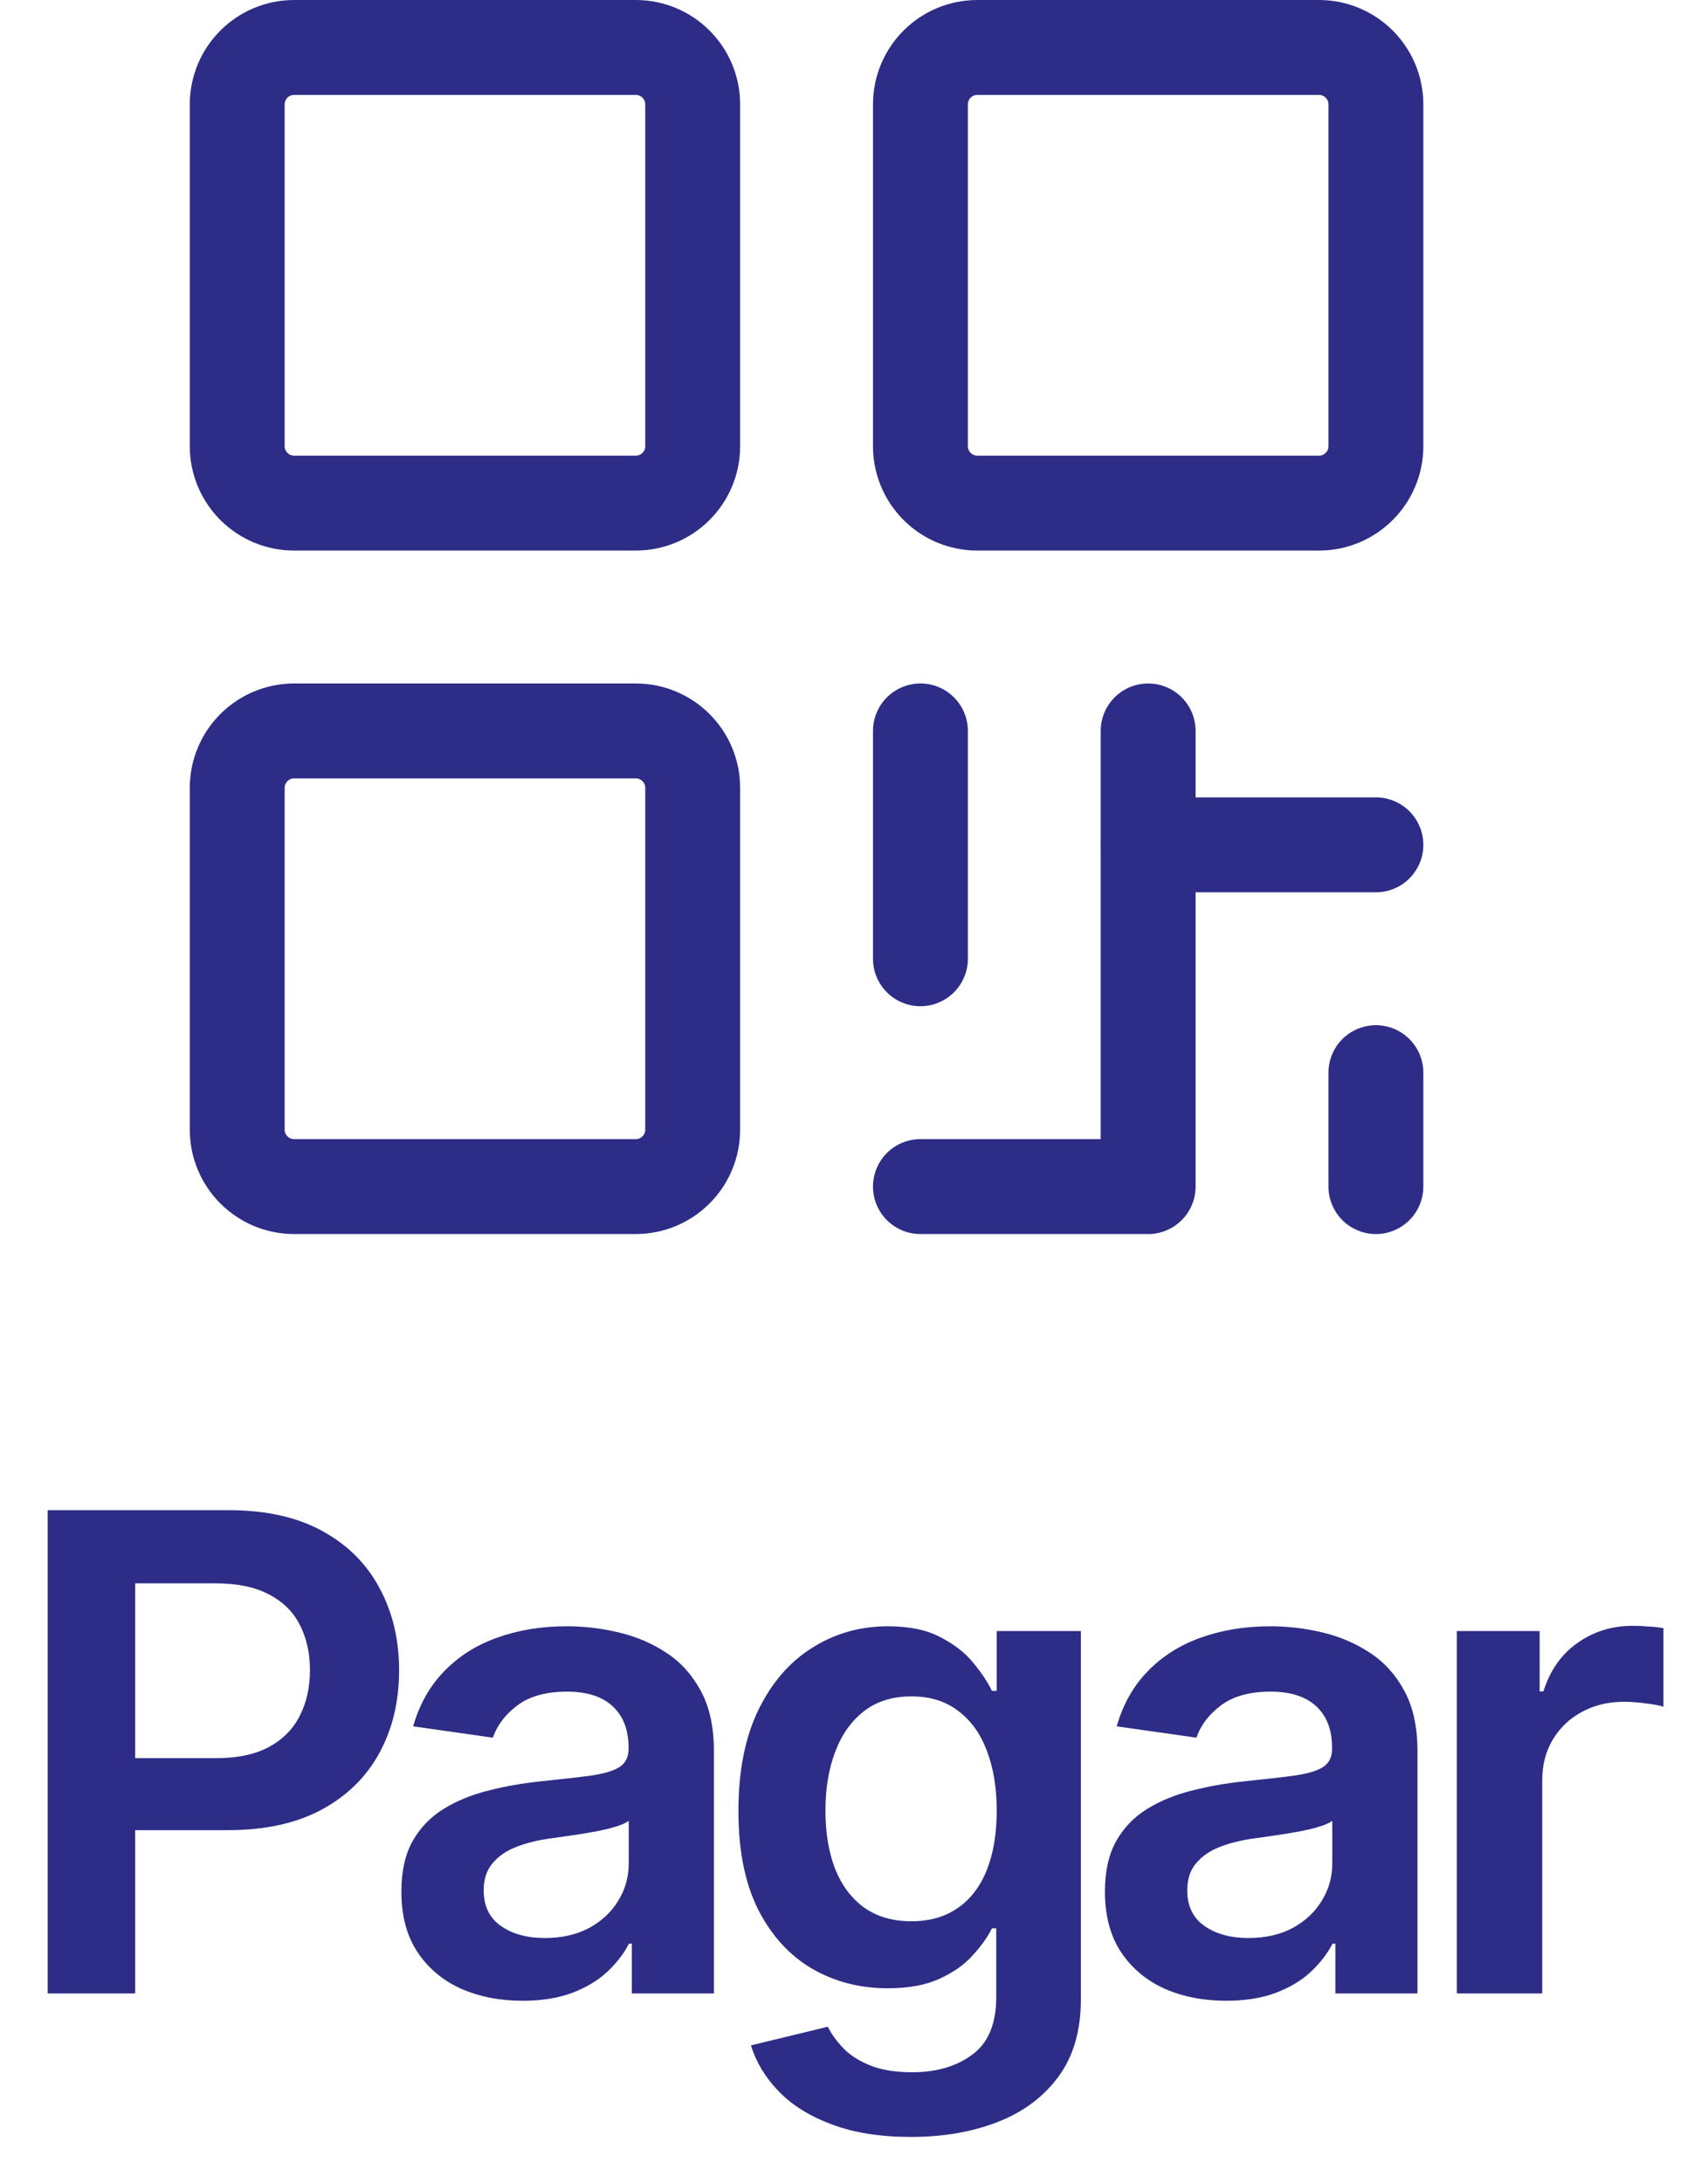 <svg width="36" height="46" viewBox="0 0 36 46" fill="none" xmlns="http://www.w3.org/2000/svg">
<path d="M1.004 42V31.818H4.822C5.605 31.818 6.261 31.964 6.791 32.256C7.325 32.547 7.728 32.948 7.999 33.459C8.274 33.966 8.412 34.543 8.412 35.189C8.412 35.842 8.274 36.422 7.999 36.929C7.724 37.436 7.318 37.836 6.781 38.127C6.244 38.416 5.583 38.56 4.798 38.56H2.267V37.043H4.549C5.006 37.043 5.381 36.964 5.673 36.805C5.964 36.646 6.18 36.427 6.319 36.148C6.461 35.87 6.533 35.55 6.533 35.189C6.533 34.828 6.461 34.51 6.319 34.234C6.18 33.959 5.963 33.745 5.668 33.593C5.376 33.437 5 33.359 4.539 33.359H2.849V42H1.004ZM11.015 42.154C10.531 42.154 10.095 42.068 9.708 41.896C9.323 41.72 9.018 41.461 8.793 41.12C8.571 40.779 8.46 40.358 8.46 39.857C8.46 39.426 8.539 39.07 8.698 38.788C8.858 38.507 9.075 38.281 9.35 38.112C9.625 37.943 9.935 37.816 10.279 37.729C10.627 37.64 10.987 37.575 11.358 37.535C11.806 37.489 12.169 37.448 12.447 37.411C12.725 37.371 12.928 37.312 13.054 37.232C13.183 37.149 13.248 37.022 13.248 36.849V36.82C13.248 36.445 13.136 36.155 12.914 35.95C12.692 35.744 12.373 35.641 11.955 35.641C11.514 35.641 11.164 35.737 10.906 35.93C10.651 36.122 10.478 36.349 10.389 36.611L8.708 36.372C8.841 35.908 9.06 35.52 9.365 35.209C9.67 34.894 10.042 34.659 10.483 34.503C10.924 34.344 11.411 34.264 11.945 34.264C12.313 34.264 12.679 34.307 13.044 34.394C13.408 34.48 13.741 34.622 14.043 34.821C14.345 35.017 14.586 35.283 14.769 35.621C14.954 35.959 15.047 36.382 15.047 36.889V42H13.317V40.951H13.257C13.148 41.163 12.994 41.362 12.795 41.548C12.6 41.73 12.353 41.877 12.054 41.99C11.759 42.099 11.413 42.154 11.015 42.154ZM11.482 40.832C11.844 40.832 12.157 40.76 12.422 40.618C12.687 40.472 12.891 40.28 13.034 40.041C13.18 39.803 13.252 39.542 13.252 39.261V38.361C13.196 38.407 13.1 38.45 12.964 38.49C12.832 38.53 12.682 38.565 12.517 38.594C12.351 38.624 12.187 38.651 12.024 38.674C11.862 38.697 11.721 38.717 11.602 38.734C11.333 38.77 11.093 38.83 10.881 38.913C10.669 38.995 10.502 39.111 10.379 39.261C10.256 39.407 10.195 39.595 10.195 39.827C10.195 40.159 10.316 40.409 10.558 40.578C10.8 40.747 11.108 40.832 11.482 40.832ZM19.198 45.023C18.552 45.023 17.996 44.935 17.532 44.759C17.068 44.587 16.695 44.355 16.414 44.063C16.132 43.772 15.937 43.448 15.827 43.094L17.448 42.701C17.521 42.85 17.627 42.998 17.766 43.144C17.905 43.293 18.093 43.415 18.328 43.511C18.567 43.611 18.866 43.66 19.228 43.66C19.738 43.66 20.161 43.536 20.495 43.288C20.83 43.042 20.998 42.638 20.998 42.075V40.628H20.908C20.815 40.813 20.679 41.004 20.5 41.2C20.325 41.395 20.091 41.559 19.799 41.692C19.511 41.824 19.148 41.891 18.711 41.891C18.124 41.891 17.592 41.753 17.115 41.478C16.641 41.2 16.263 40.785 15.981 40.235C15.703 39.682 15.564 38.989 15.564 38.157C15.564 37.318 15.703 36.611 15.981 36.034C16.263 35.454 16.642 35.015 17.12 34.717C17.597 34.415 18.129 34.264 18.716 34.264C19.163 34.264 19.531 34.34 19.819 34.493C20.111 34.642 20.343 34.823 20.515 35.035C20.688 35.244 20.819 35.441 20.908 35.626H21.008V34.364H22.782V42.124C22.782 42.777 22.627 43.318 22.315 43.745C22.003 44.173 21.578 44.492 21.037 44.705C20.497 44.917 19.884 45.023 19.198 45.023ZM19.213 40.479C19.594 40.479 19.919 40.386 20.187 40.2C20.456 40.015 20.66 39.748 20.799 39.4C20.938 39.052 21.008 38.634 21.008 38.147C21.008 37.666 20.938 37.245 20.799 36.884C20.663 36.523 20.461 36.243 20.192 36.044C19.927 35.842 19.601 35.741 19.213 35.741C18.812 35.741 18.477 35.845 18.209 36.054C17.94 36.263 17.738 36.55 17.602 36.914C17.466 37.275 17.398 37.686 17.398 38.147C17.398 38.614 17.466 39.024 17.602 39.375C17.741 39.723 17.945 39.995 18.213 40.19C18.485 40.383 18.818 40.479 19.213 40.479ZM25.844 42.154C25.36 42.154 24.924 42.068 24.537 41.896C24.152 41.72 23.847 41.461 23.622 41.12C23.4 40.779 23.289 40.358 23.289 39.857C23.289 39.426 23.368 39.07 23.527 38.788C23.687 38.507 23.904 38.281 24.179 38.112C24.454 37.943 24.764 37.816 25.108 37.729C25.456 37.64 25.816 37.575 26.187 37.535C26.635 37.489 26.998 37.448 27.276 37.411C27.555 37.371 27.757 37.312 27.883 37.232C28.012 37.149 28.076 37.022 28.076 36.849V36.82C28.076 36.445 27.965 36.155 27.743 35.95C27.521 35.744 27.201 35.641 26.784 35.641C26.343 35.641 25.993 35.737 25.735 35.93C25.48 36.122 25.307 36.349 25.218 36.611L23.537 36.372C23.67 35.908 23.889 35.52 24.194 35.209C24.499 34.894 24.872 34.659 25.312 34.503C25.753 34.344 26.24 34.264 26.774 34.264C27.142 34.264 27.508 34.307 27.873 34.394C28.237 34.48 28.57 34.622 28.872 34.821C29.174 35.017 29.416 35.283 29.598 35.621C29.783 35.959 29.876 36.382 29.876 36.889V42H28.146V40.951H28.087C27.977 41.163 27.823 41.362 27.624 41.548C27.428 41.73 27.182 41.877 26.883 41.99C26.588 42.099 26.242 42.154 25.844 42.154ZM26.312 40.832C26.673 40.832 26.986 40.76 27.251 40.618C27.516 40.472 27.72 40.28 27.863 40.041C28.009 39.803 28.081 39.542 28.081 39.261V38.361C28.025 38.407 27.929 38.45 27.793 38.49C27.661 38.53 27.511 38.565 27.346 38.594C27.18 38.624 27.016 38.651 26.854 38.674C26.691 38.697 26.55 38.717 26.431 38.734C26.162 38.77 25.922 38.83 25.71 38.913C25.498 38.995 25.331 39.111 25.208 39.261C25.085 39.407 25.024 39.595 25.024 39.827C25.024 40.159 25.145 40.409 25.387 40.578C25.629 40.747 25.937 40.832 26.312 40.832ZM30.706 42V34.364H32.451V35.636H32.531C32.67 35.196 32.908 34.856 33.246 34.617C33.588 34.375 33.977 34.254 34.415 34.254C34.514 34.254 34.625 34.259 34.748 34.269C34.874 34.276 34.978 34.287 35.061 34.304V35.959C34.985 35.933 34.864 35.91 34.698 35.89C34.536 35.867 34.378 35.855 34.226 35.855C33.898 35.855 33.603 35.926 33.341 36.069C33.082 36.208 32.879 36.402 32.729 36.651C32.58 36.899 32.506 37.186 32.506 37.511V42H30.706Z" fill="#2D2D87"/>
<path d="M13.4 1H6.2C5.537 1 5 1.537 5 2.2V9.4C5 10.063 5.537 10.6 6.2 10.6H13.4C14.063 10.6 14.6 10.063 14.6 9.4V2.2C14.6 1.537 14.063 1 13.4 1Z" stroke="#2D2D87" stroke-width="2" stroke-linecap="round" stroke-linejoin="round"/>
<path d="M13.4 15.4H6.2C5.537 15.4 5 15.937 5 16.6V23.8C5 24.463 5.537 25 6.2 25H13.4C14.063 25 14.6 24.463 14.6 23.8V16.6C14.6 15.937 14.063 15.4 13.4 15.4Z" stroke="#2D2D87" stroke-width="2" stroke-linecap="round" stroke-linejoin="round"/>
<path d="M27.8 1H20.6C19.937 1 19.4 1.537 19.4 2.2V9.4C19.4 10.063 19.937 10.6 20.6 10.6H27.8C28.463 10.6 29 10.063 29 9.4V2.2C29 1.537 28.463 1 27.8 1Z" stroke="#2D2D87" stroke-width="2" stroke-linecap="round" stroke-linejoin="round"/>
<path d="M19.4 15.4V20.2" stroke="#2D2D87" stroke-width="2" stroke-linecap="round" stroke-linejoin="round"/>
<path d="M19.4 25H24.2V15.4" stroke="#2D2D87" stroke-width="2" stroke-linecap="round" stroke-linejoin="round"/>
<path d="M24.2 17.8H29" stroke="#2D2D87" stroke-width="2" stroke-linecap="round" stroke-linejoin="round"/>
<path d="M29 22.6V25" stroke="#2D2D87" stroke-width="2" stroke-linecap="round" stroke-linejoin="round"/>
</svg>

